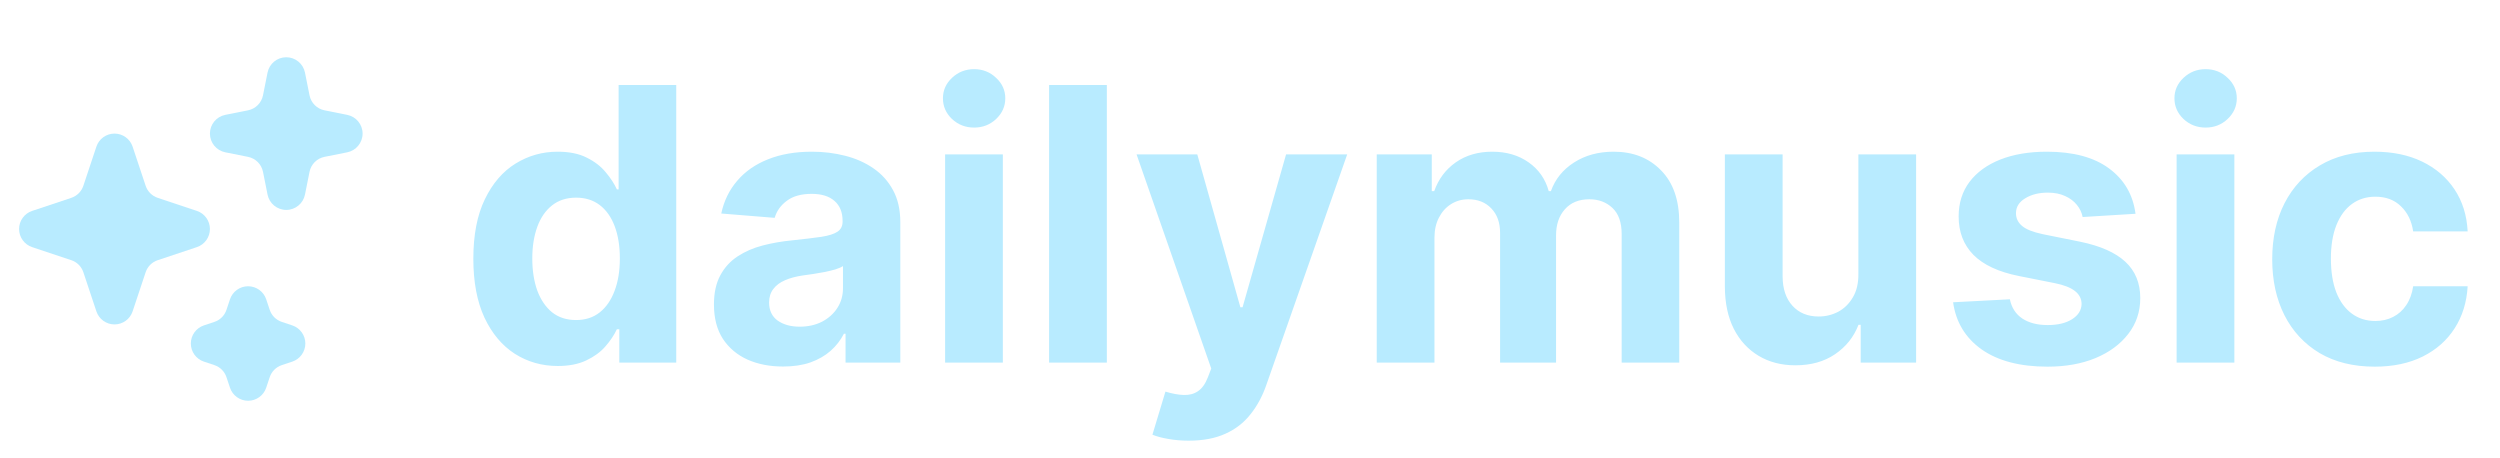 <svg width="131" height="24" viewBox="0 0 131 24" fill="none" xmlns="http://www.w3.org/2000/svg">
<path d="M15.981 3.804C15.887 3.336 15.477 3 15 3C14.523 3 14.113 3.336 14.019 3.804L13.781 4.996C13.702 5.392 13.392 5.702 12.996 5.781L11.804 6.019C11.336 6.113 11 6.523 11 7C11 7.477 11.336 7.887 11.804 7.981L12.996 8.219C13.392 8.298 13.702 8.608 13.781 9.004L14.019 10.196C14.113 10.664 14.523 11 15 11C15.477 11 15.887 10.664 15.981 10.196L16.219 9.004C16.298 8.608 16.608 8.298 17.004 8.219L18.196 7.981C18.663 7.887 19 7.477 19 7C19 6.523 18.663 6.113 18.196 6.019L17.004 5.781C16.608 5.702 16.298 5.392 16.219 4.996L15.981 3.804Z" fill="#B8EBFF"/>
<path d="M6.949 7.684C6.813 7.275 6.43 7 6 7C5.57 7 5.187 7.275 5.051 7.684L4.368 9.735C4.268 10.034 4.034 10.268 3.735 10.367L1.684 11.051C1.275 11.187 1 11.57 1 12C1 12.43 1.275 12.813 1.684 12.949L3.735 13.633C4.034 13.732 4.268 13.966 4.368 14.265L5.051 16.316C5.187 16.725 5.57 17 6 17C6.43 17 6.813 16.725 6.949 16.316L7.632 14.265C7.732 13.966 7.966 13.732 8.265 13.633L10.316 12.949C10.725 12.813 11 12.43 11 12C11 11.57 10.725 11.187 10.316 11.051L8.265 10.367C7.966 10.268 7.732 10.034 7.632 9.735L6.949 7.684Z" fill="#B8EBFF"/>
<path d="M13.949 15.684C13.813 15.275 13.43 15 13 15C12.57 15 12.187 15.275 12.051 15.684L11.867 16.235C11.768 16.534 11.534 16.768 11.235 16.867L10.684 17.051C10.275 17.187 10 17.57 10 18C10 18.43 10.275 18.813 10.684 18.949L11.235 19.133C11.534 19.232 11.768 19.466 11.867 19.765L12.051 20.316C12.187 20.725 12.57 21 13 21C13.43 21 13.813 20.725 13.949 20.316L14.133 19.765C14.232 19.466 14.466 19.232 14.765 19.133L15.316 18.949C15.725 18.813 16 18.43 16 18C16 17.57 15.725 17.187 15.316 17.051L14.765 16.867C14.466 16.768 14.232 16.534 14.133 16.235L13.949 15.684Z" fill="#B8EBFF"/>
<path d="M29.227 19.178C28.399 19.178 27.648 18.965 26.976 18.538C26.308 18.108 25.778 17.475 25.385 16.642C24.997 15.804 24.803 14.777 24.803 13.56C24.803 12.31 25.004 11.27 25.406 10.442C25.809 9.608 26.344 8.986 27.011 8.574C27.684 8.157 28.42 7.949 29.22 7.949C29.831 7.949 30.34 8.053 30.747 8.261C31.159 8.465 31.491 8.721 31.741 9.028C31.997 9.331 32.191 9.63 32.324 9.923H32.416V4.455H35.435V19H32.452V17.253H32.324C32.182 17.556 31.981 17.857 31.72 18.155C31.465 18.448 31.131 18.692 30.719 18.886C30.312 19.081 29.814 19.178 29.227 19.178ZM30.186 16.77C30.674 16.77 31.086 16.637 31.422 16.372C31.763 16.102 32.023 15.726 32.203 15.243C32.388 14.76 32.48 14.194 32.48 13.546C32.48 12.897 32.39 12.333 32.21 11.855C32.03 11.377 31.77 11.008 31.429 10.747C31.088 10.487 30.674 10.357 30.186 10.357C29.689 10.357 29.27 10.492 28.929 10.761C28.588 11.031 28.33 11.405 28.155 11.883C27.98 12.362 27.892 12.916 27.892 13.546C27.892 14.18 27.98 14.741 28.155 15.229C28.335 15.712 28.593 16.09 28.929 16.365C29.27 16.635 29.689 16.77 30.186 16.77ZM41.033 19.206C40.337 19.206 39.717 19.085 39.172 18.844C38.628 18.598 38.197 18.235 37.88 17.757C37.567 17.274 37.411 16.673 37.411 15.953C37.411 15.347 37.522 14.838 37.745 14.426C37.967 14.014 38.27 13.683 38.654 13.432C39.037 13.181 39.473 12.992 39.961 12.864C40.453 12.736 40.969 12.646 41.509 12.594C42.143 12.527 42.655 12.466 43.043 12.409C43.431 12.348 43.713 12.258 43.888 12.139C44.063 12.021 44.151 11.846 44.151 11.614V11.571C44.151 11.121 44.009 10.773 43.725 10.527C43.445 10.281 43.048 10.158 42.532 10.158C41.987 10.158 41.554 10.278 41.232 10.52C40.91 10.757 40.697 11.055 40.593 11.415L37.794 11.188C37.936 10.525 38.216 9.952 38.633 9.469C39.049 8.981 39.587 8.607 40.245 8.347C40.908 8.081 41.675 7.949 42.546 7.949C43.152 7.949 43.732 8.02 44.286 8.162C44.845 8.304 45.339 8.524 45.77 8.822C46.206 9.121 46.549 9.504 46.8 9.973C47.051 10.437 47.176 10.993 47.176 11.642V19H44.307V17.487H44.222C44.047 17.828 43.812 18.129 43.519 18.389C43.225 18.645 42.873 18.846 42.461 18.993C42.049 19.135 41.573 19.206 41.033 19.206ZM41.9 17.118C42.345 17.118 42.738 17.03 43.078 16.855C43.419 16.675 43.687 16.434 43.881 16.131C44.075 15.828 44.172 15.484 44.172 15.101V13.943C44.078 14.005 43.947 14.062 43.782 14.114C43.621 14.161 43.438 14.206 43.235 14.249C43.031 14.287 42.828 14.322 42.624 14.355C42.42 14.383 42.236 14.41 42.07 14.433C41.715 14.485 41.405 14.568 41.14 14.682C40.874 14.796 40.668 14.949 40.522 15.143C40.375 15.333 40.301 15.57 40.301 15.854C40.301 16.266 40.451 16.581 40.749 16.798C41.052 17.011 41.435 17.118 41.9 17.118ZM49.524 19V8.091H52.549V19H49.524ZM51.044 6.685C50.594 6.685 50.208 6.536 49.886 6.237C49.569 5.934 49.41 5.572 49.41 5.151C49.41 4.734 49.569 4.376 49.886 4.078C50.208 3.775 50.594 3.624 51.044 3.624C51.493 3.624 51.877 3.775 52.194 4.078C52.516 4.376 52.677 4.734 52.677 5.151C52.677 5.572 52.516 5.934 52.194 6.237C51.877 6.536 51.493 6.685 51.044 6.685ZM57.999 4.455V19H54.973V4.455H57.999ZM62.29 23.091C61.907 23.091 61.547 23.06 61.211 22.999C60.879 22.942 60.605 22.868 60.387 22.778L61.069 20.52C61.424 20.629 61.743 20.688 62.027 20.697C62.316 20.707 62.565 20.641 62.773 20.499C62.986 20.357 63.159 20.115 63.291 19.774L63.469 19.312L59.556 8.091H62.738L64.996 16.102H65.11L67.39 8.091H70.593L66.353 20.179C66.149 20.766 65.872 21.277 65.522 21.713C65.176 22.153 64.738 22.492 64.208 22.729C63.677 22.97 63.038 23.091 62.29 23.091ZM72.141 19V8.091H75.025V10.016H75.152C75.38 9.376 75.758 8.872 76.289 8.503C76.819 8.134 77.454 7.949 78.192 7.949C78.94 7.949 79.577 8.136 80.103 8.51C80.628 8.879 80.979 9.381 81.154 10.016H81.267C81.49 9.391 81.892 8.891 82.475 8.517C83.062 8.138 83.756 7.949 84.556 7.949C85.574 7.949 86.4 8.273 87.034 8.922C87.674 9.566 87.993 10.48 87.993 11.663V19H84.975V12.26C84.975 11.654 84.814 11.199 84.492 10.896C84.17 10.593 83.767 10.442 83.284 10.442C82.735 10.442 82.307 10.617 81.999 10.967C81.691 11.313 81.537 11.77 81.537 12.338V19H78.604V12.196C78.604 11.661 78.45 11.235 78.142 10.918C77.839 10.6 77.439 10.442 76.942 10.442C76.606 10.442 76.303 10.527 76.033 10.697C75.768 10.863 75.557 11.098 75.401 11.401C75.245 11.699 75.166 12.049 75.166 12.452V19H72.141ZM97.379 14.355V8.091H100.404V19H97.5V17.018H97.386C97.14 17.658 96.73 18.171 96.157 18.56C95.589 18.948 94.895 19.142 94.076 19.142C93.347 19.142 92.706 18.976 92.152 18.645C91.598 18.313 91.164 17.842 90.852 17.232C90.544 16.621 90.388 15.889 90.383 15.037V8.091H93.409V14.497C93.413 15.141 93.586 15.65 93.927 16.024C94.268 16.398 94.725 16.585 95.298 16.585C95.662 16.585 96.003 16.502 96.321 16.337C96.638 16.166 96.894 15.915 97.088 15.584C97.287 15.252 97.384 14.843 97.379 14.355ZM111.901 11.202L109.131 11.372C109.084 11.135 108.982 10.922 108.826 10.733C108.67 10.539 108.464 10.385 108.208 10.271C107.957 10.153 107.656 10.094 107.306 10.094C106.837 10.094 106.442 10.193 106.12 10.392C105.798 10.586 105.637 10.847 105.637 11.173C105.637 11.434 105.741 11.654 105.95 11.834C106.158 12.014 106.515 12.158 107.022 12.267L108.996 12.665C110.057 12.883 110.848 13.233 111.369 13.716C111.889 14.199 112.15 14.833 112.15 15.619C112.15 16.334 111.939 16.962 111.518 17.501C111.101 18.041 110.528 18.463 109.799 18.766C109.075 19.064 108.239 19.213 107.292 19.213C105.848 19.213 104.697 18.912 103.84 18.311C102.988 17.705 102.488 16.881 102.342 15.839L105.317 15.683C105.407 16.124 105.625 16.46 105.971 16.692C106.317 16.919 106.759 17.033 107.299 17.033C107.829 17.033 108.255 16.931 108.577 16.727C108.904 16.519 109.07 16.251 109.075 15.925C109.07 15.65 108.954 15.425 108.727 15.25C108.499 15.07 108.149 14.933 107.675 14.838L105.786 14.462C104.721 14.249 103.928 13.879 103.407 13.354C102.891 12.828 102.633 12.158 102.633 11.344C102.633 10.643 102.822 10.039 103.201 9.533C103.585 9.026 104.122 8.635 104.813 8.361C105.509 8.086 106.324 7.949 107.256 7.949C108.634 7.949 109.719 8.24 110.509 8.822C111.305 9.405 111.769 10.198 111.901 11.202ZM114.055 19V8.091H117.081V19H114.055ZM115.575 6.685C115.125 6.685 114.739 6.536 114.417 6.237C114.1 5.934 113.941 5.572 113.941 5.151C113.941 4.734 114.1 4.376 114.417 4.078C114.739 3.775 115.125 3.624 115.575 3.624C116.025 3.624 116.408 3.775 116.725 4.078C117.047 4.376 117.208 4.734 117.208 5.151C117.208 5.572 117.047 5.934 116.725 6.237C116.408 6.536 116.025 6.685 115.575 6.685ZM124.433 19.213C123.316 19.213 122.355 18.976 121.55 18.503C120.75 18.025 120.134 17.362 119.703 16.514C119.277 15.667 119.064 14.691 119.064 13.588C119.064 12.471 119.279 11.491 119.71 10.648C120.146 9.8 120.764 9.14 121.564 8.666C122.364 8.188 123.316 7.949 124.419 7.949C125.371 7.949 126.204 8.122 126.919 8.467C127.634 8.813 128.2 9.298 128.616 9.923C129.033 10.548 129.263 11.282 129.305 12.125H126.45C126.37 11.581 126.157 11.143 125.811 10.811C125.47 10.475 125.023 10.307 124.469 10.307C124 10.307 123.59 10.435 123.24 10.69C122.894 10.941 122.625 11.308 122.43 11.791C122.236 12.274 122.139 12.859 122.139 13.546C122.139 14.242 122.234 14.833 122.423 15.321C122.617 15.809 122.89 16.18 123.24 16.436C123.59 16.692 124 16.82 124.469 16.82C124.814 16.82 125.125 16.749 125.399 16.607C125.679 16.465 125.908 16.259 126.088 15.989C126.273 15.714 126.393 15.385 126.45 15.001H129.305C129.258 15.835 129.031 16.569 128.624 17.203C128.221 17.833 127.665 18.325 126.955 18.68C126.244 19.035 125.404 19.213 124.433 19.213Z" fill="#B8EBFF"/>
</svg>
